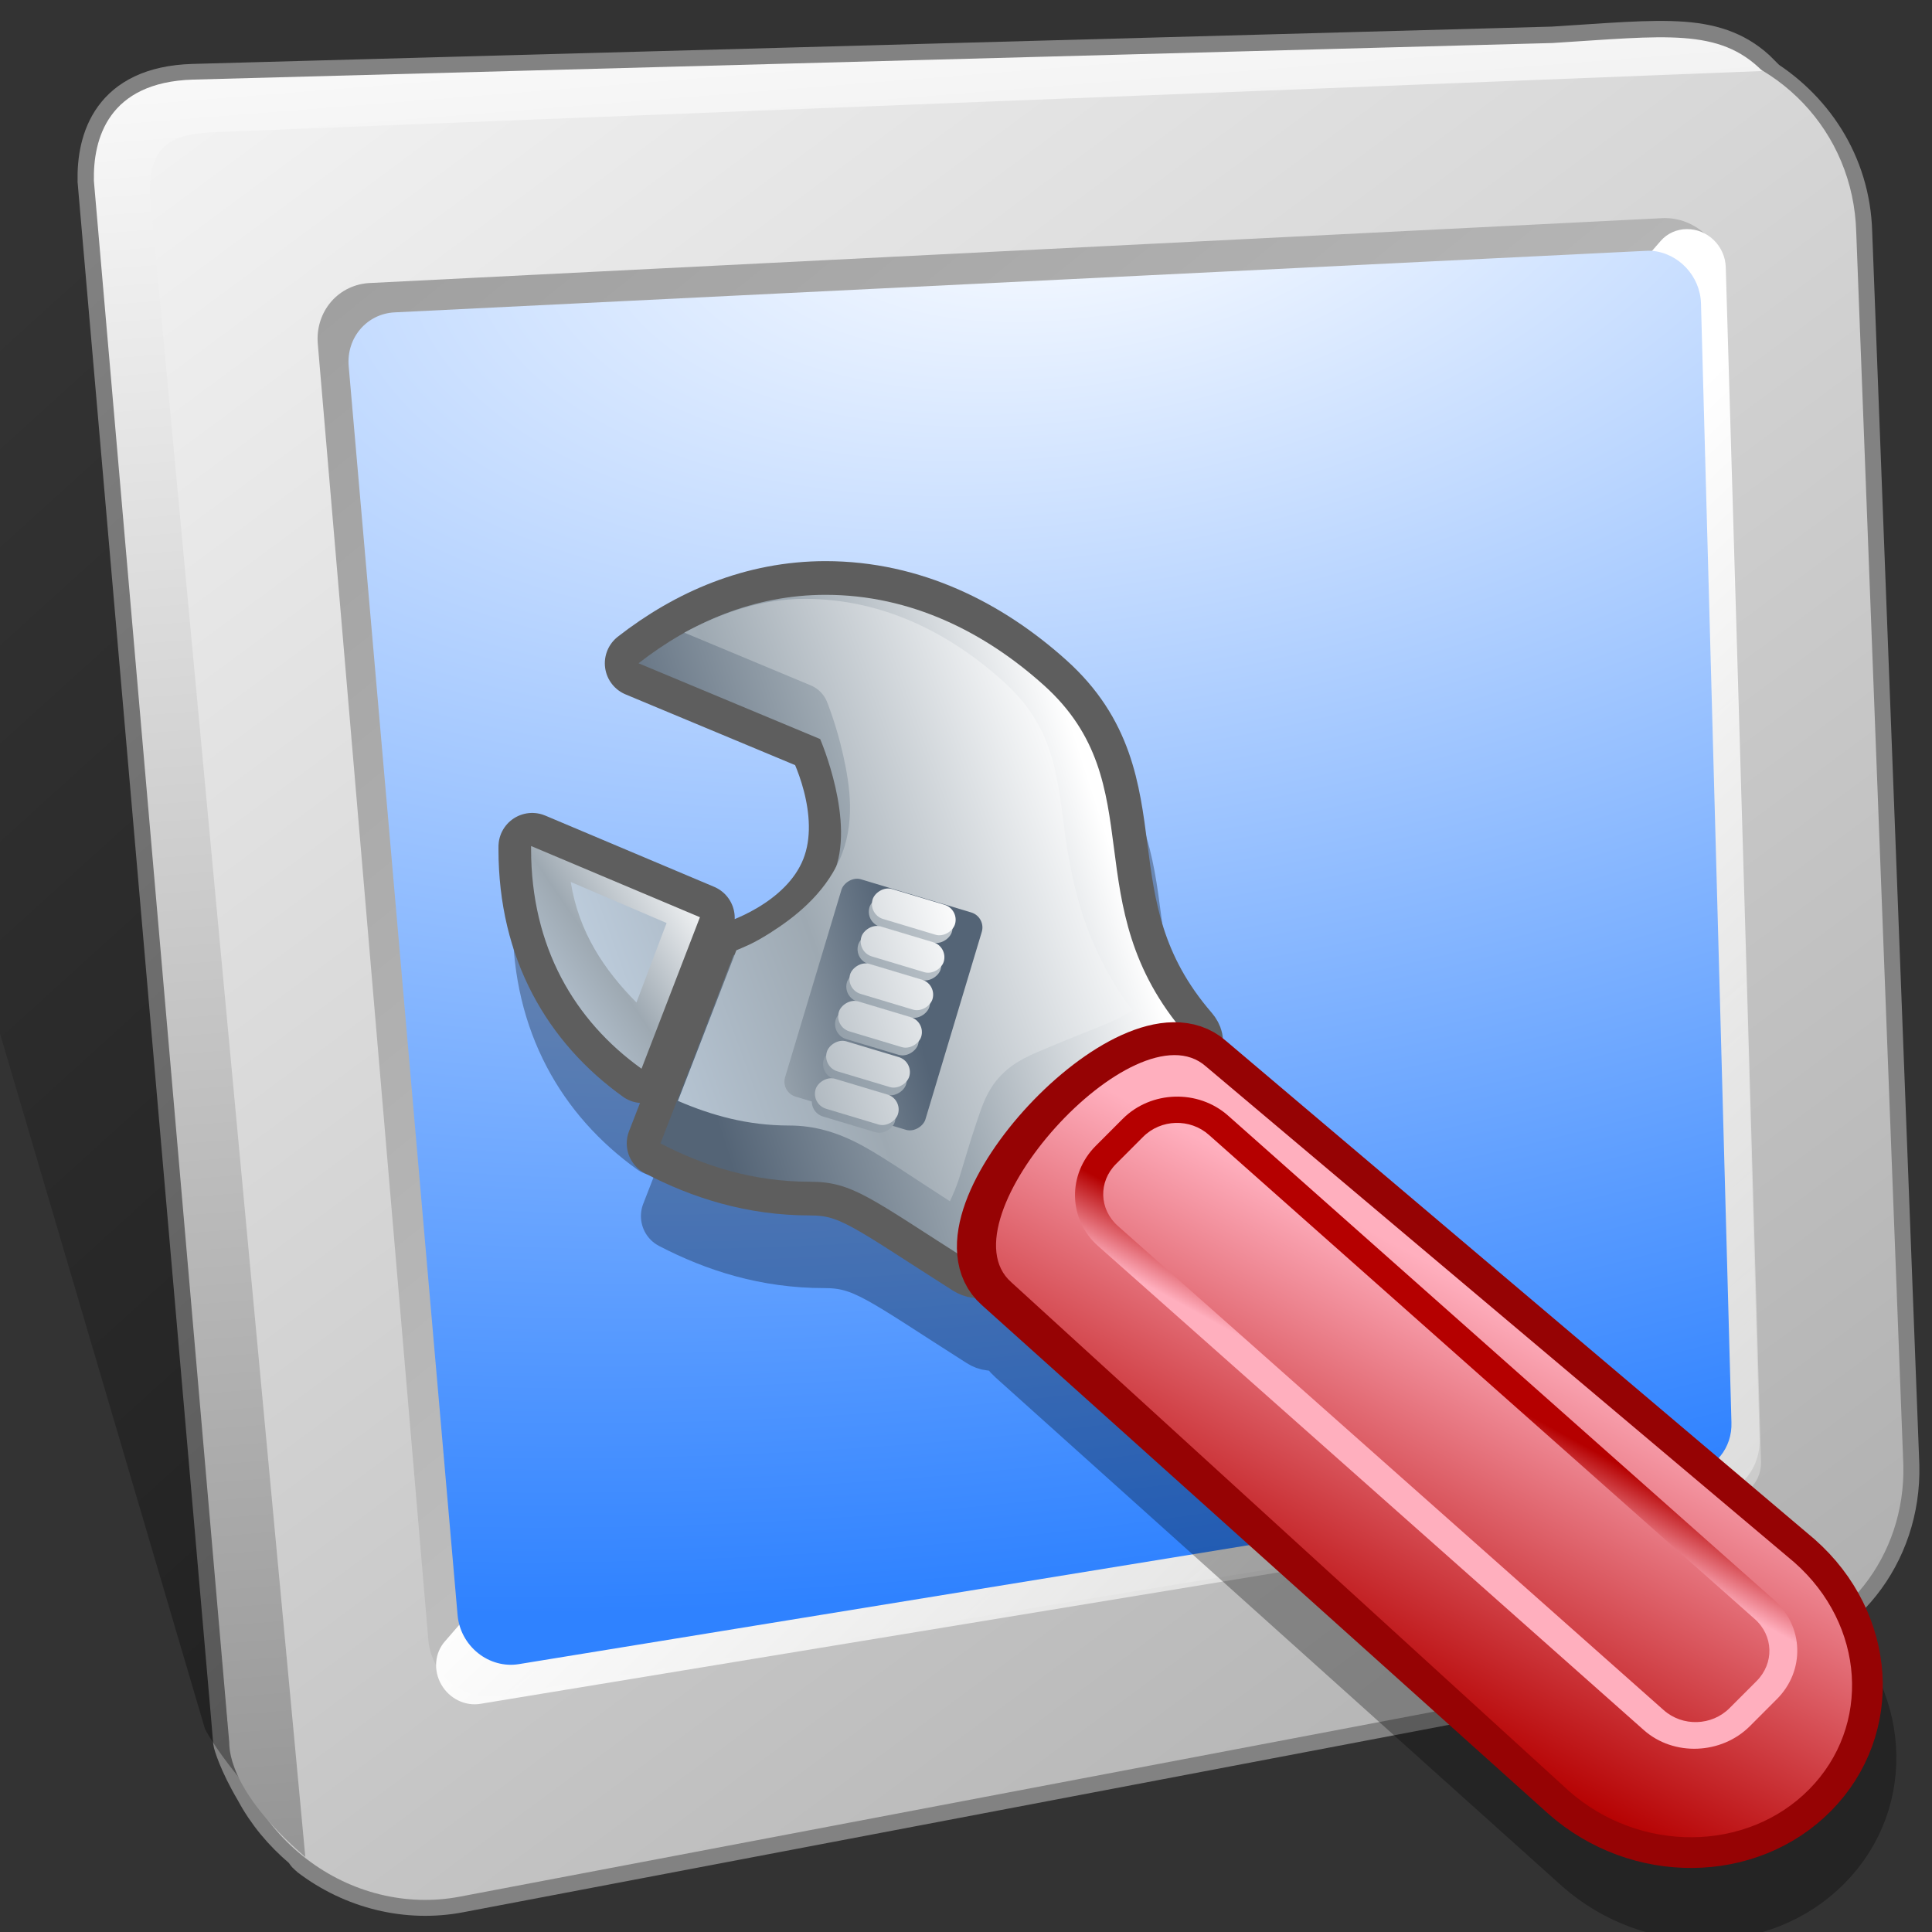 <?xml version="1.0" encoding="UTF-8" standalone="no"?>
<!-- Created with Sodipodi ("http://www.sodipodi.com/") -->
<svg
   xmlns:xml="http://www.w3.org/XML/1998/namespace"
   xmlns:dc="http://purl.org/dc/elements/1.1/"
   xmlns:cc="http://web.resource.org/cc/"
   xmlns:rdf="http://www.w3.org/1999/02/22-rdf-syntax-ns#"
   xmlns:svg="http://www.w3.org/2000/svg"
   xmlns="http://www.w3.org/2000/svg"
   xmlns:xlink="http://www.w3.org/1999/xlink"
   xmlns:sodipodi="http://inkscape.sourceforge.net/DTD/sodipodi-0.dtd"
   xmlns:inkscape="http://www.inkscape.org/namespaces/inkscape"
   xml:space="preserve"
   width="60px"
   height="60px"
   shape-rendering="geometricPrecision"
   text-rendering="geometricPrecision"
   image-rendering="optimizeQuality"
   fill-rule="evenodd"
   id="svg1393"
   sodipodi:version="0.32"
   sodipodi:docname="gnome-system-config.svg"
   sodipodi:docbase="/home/david/.icons/eXperience/normal/apps"
   inkscape:version="0.41+cvs"><rect width="100%" height="100%" fill="#333333" stroke="none"/><defs
   id="defs1586"><linearGradient
     id="linearGradient3507">
  <stop
   offset="0"
   style="stop-color:#000000;stop-opacity:1;"
   id="stop3508" />
  <stop
   offset="0.787"
   style="stop-color:#000000;stop-opacity:0.749;"
   id="stop3510" />
  <stop
   offset="1"
   style="stop-color:#000000;stop-opacity:0;"
   id="stop3509" />
</linearGradient><linearGradient
     id="linearGradient3901">
  <stop
   offset="0"
   style="stop-color:#000000;stop-opacity:1;"
   id="stop3904" />



  <stop
   offset="0.271"
   style="stop-color:#7f7f7f;stop-opacity:1;"
   id="stop3903" />



  <stop
   offset="1"
   style="stop-color:#ffffff;stop-opacity:1;"
   id="stop3902" />



</linearGradient><linearGradient
     id="linearGradient3896">
  <stop
   offset="0"
   style="stop-color:#000000;stop-opacity:1;"
   id="stop3899" />



  <stop
   offset="0.271"
   style="stop-color:#7f7f7f;stop-opacity:1;"
   id="stop3898" />



  <stop
   offset="1"
   style="stop-color:#ffffff;stop-opacity:1;"
   id="stop3897" />



</linearGradient><linearGradient
     id="linearGradient763">
  <stop
   offset="0"
   style="stop-color:#ffffff;stop-opacity:1;"
   id="stop765" />







  <stop
   offset="1"
   style="stop-color:#fffffd;stop-opacity:0;"
   id="stop767" />







</linearGradient><linearGradient
     id="linearGradient1888">
    <stop
   offset="0"
   style="stop-color:#ffffff;stop-opacity:1;"
   id="stop1890" />








    <stop
   offset="1"
   style="stop-color:#2f82ff;stop-opacity:1;"
   id="stop1889" />








  </linearGradient><linearGradient
     gradientUnits="userSpaceOnUse"
     y2="25.982"
     x2="47.16"
     y1="14.018"
     x1="31.144"
     id="linearGradient3327"
     xlink:href="#linearGradient3251"
     inkscape:collect="always" /><linearGradient
     gradientUnits="userSpaceOnUse"
     y2="27.546"
     x2="47.723"
     y1="18.259"
     x1="33.795"
     id="linearGradient3314"
     xlink:href="#linearGradient2369"
     inkscape:collect="always" /><linearGradient
     id="linearGradient2369"><stop
       id="stop2371"
       offset="0"
       style="stop-color:#ffffff;stop-opacity:1;" /><stop
       style="stop-color:#9ea9b2;stop-opacity:1;"
       offset="0.5"
       id="stop2379" /><stop
       id="stop2373"
       offset="1"
       style="stop-color:#c6d7e9;stop-opacity:1;" /></linearGradient><linearGradient
     id="linearGradient3157"><stop
       id="stop3159"
       offset="0"
       style="stop-color:#ffafbe;stop-opacity:1;" /><stop
       id="stop3161"
       offset="1"
       style="stop-color:#b50000;stop-opacity:1;" /></linearGradient><linearGradient
     id="linearGradient3251"><stop
       style="stop-color:#ffffff;stop-opacity:1;"
       offset="0"
       id="stop3253" /><stop
       id="stop3255"
       offset="0.5"
       style="stop-color:#9ea9b2;stop-opacity:1;" /><stop
       style="stop-color:#546476;stop-opacity:1;"
       offset="1"
       id="stop3257" /></linearGradient><linearGradient
     inkscape:collect="always"
     xlink:href="#linearGradient3901"
     id="linearGradient3866"
     gradientUnits="userSpaceOnUse"
     x1="-46.078"
     y1="-68.345"
     x2="98.189"
     y2="75.922" /><linearGradient
     inkscape:collect="always"
     xlink:href="#linearGradient763"
     id="linearGradient3868"
     gradientUnits="userSpaceOnUse"
     x1="33.583"
     y1="26.905"
     x2="60.585"
     y2="49.923" /><radialGradient
     inkscape:collect="always"
     xlink:href="#linearGradient1888"
     id="radialGradient3870"
     gradientUnits="userSpaceOnUse"
     gradientTransform="matrix(0.554,1.792,-3.553,1.098,32.677,-54.663)"
     cx="29.51"
     cy="5.491"
     fx="29.51"
     fy="5.491"
     r="23.221" /><linearGradient
     inkscape:collect="always"
     xlink:href="#linearGradient3896"
     id="linearGradient3944"
     gradientUnits="userSpaceOnUse"
     gradientTransform="matrix(1.051,0.139,-9.724390e-2,1.179,-21.031,-16.802)"
     x1="48.529"
     y1="89.738"
     x2="33.169"
     y2="8.966" /><linearGradient
     inkscape:collect="always"
     xlink:href="#linearGradient3901"
     id="linearGradient3950"
     gradientUnits="userSpaceOnUse"
     gradientTransform="matrix(1.37,0.182,-0.114,1.385,-24.816,-15.713)"
     x1="104.834"
     y1="97.246"
     x2="18.287"
     y2="3.008" /><linearGradient
     inkscape:collect="always"
     xlink:href="#linearGradient3507"
     id="linearGradient3953"
     gradientUnits="userSpaceOnUse"
     gradientTransform="matrix(1.064,0.135,0.122,1.015,-10.336,-3.32)"
     x1="250.402"
     y1="260.727"
     x2="7.511"
     y2="12.268" /><linearGradient
     inkscape:collect="always"
     xlink:href="#linearGradient3251"
     id="linearGradient3972"
     gradientUnits="userSpaceOnUse"
     x1="31.144"
     y1="14.018"
     x2="47.16"
     y2="25.982" /><linearGradient
     inkscape:collect="always"
     xlink:href="#linearGradient3251"
     id="linearGradient3974"
     gradientUnits="userSpaceOnUse"
     x1="31.144"
     y1="14.018"
     x2="47.16"
     y2="25.982" /><linearGradient
     inkscape:collect="always"
     xlink:href="#linearGradient3251"
     id="linearGradient3976"
     gradientUnits="userSpaceOnUse"
     x1="31.144"
     y1="14.018"
     x2="47.16"
     y2="25.982" /><linearGradient
     inkscape:collect="always"
     xlink:href="#linearGradient3251"
     id="linearGradient3978"
     gradientUnits="userSpaceOnUse"
     x1="31.144"
     y1="14.018"
     x2="47.16"
     y2="25.982" /><linearGradient
     inkscape:collect="always"
     xlink:href="#linearGradient3251"
     id="linearGradient3980"
     gradientUnits="userSpaceOnUse"
     x1="31.144"
     y1="14.018"
     x2="47.16"
     y2="25.982" /><linearGradient
     inkscape:collect="always"
     xlink:href="#linearGradient3251"
     id="linearGradient3982"
     gradientUnits="userSpaceOnUse"
     x1="31.144"
     y1="14.018"
     x2="47.16"
     y2="25.982" /><linearGradient
     inkscape:collect="always"
     xlink:href="#linearGradient2369"
     id="linearGradient3984"
     gradientUnits="userSpaceOnUse"
     x1="33.795"
     y1="18.259"
     x2="47.723"
     y2="27.546" /><linearGradient
     inkscape:collect="always"
     xlink:href="#linearGradient2369"
     id="linearGradient3986"
     gradientUnits="userSpaceOnUse"
     x1="33.795"
     y1="18.259"
     x2="47.723"
     y2="27.546" /><linearGradient
     inkscape:collect="always"
     xlink:href="#linearGradient2369"
     id="linearGradient3988"
     gradientUnits="userSpaceOnUse"
     x1="33.795"
     y1="18.259"
     x2="47.723"
     y2="27.546" /><linearGradient
     inkscape:collect="always"
     xlink:href="#linearGradient2369"
     id="linearGradient3990"
     gradientUnits="userSpaceOnUse"
     x1="33.795"
     y1="18.259"
     x2="47.723"
     y2="27.546" /><linearGradient
     inkscape:collect="always"
     xlink:href="#linearGradient2369"
     id="linearGradient3992"
     gradientUnits="userSpaceOnUse"
     x1="33.795"
     y1="18.259"
     x2="47.723"
     y2="27.546" /><linearGradient
     inkscape:collect="always"
     xlink:href="#linearGradient2369"
     id="linearGradient3994"
     gradientUnits="userSpaceOnUse"
     x1="33.795"
     y1="18.259"
     x2="47.723"
     y2="27.546" /><linearGradient
     inkscape:collect="always"
     xlink:href="#linearGradient3251"
     id="linearGradient4011"
     gradientUnits="userSpaceOnUse"
     gradientTransform="matrix(0.907,3.404095e-16,-7.530635e-16,0.907,-65.676,-9.249)"
     x1="42.274"
     y1="39.85"
     x2="32.6"
     y2="34.13" /><linearGradient
     inkscape:collect="always"
     xlink:href="#linearGradient3157"
     id="linearGradient4017"
     gradientUnits="userSpaceOnUse"
     gradientTransform="matrix(-1.262,-1.024017e-2,5.752877e-2,1.19,94.859,7.638)"
     x1="36.138"
     y1="29.811"
     x2="41.543"
     y2="39.175" /><linearGradient
     inkscape:collect="always"
     xlink:href="#linearGradient2369"
     id="linearGradient4021"
     gradientUnits="userSpaceOnUse"
     gradientTransform="matrix(-1.344,0,0,1.344,99.981,2.964)"
     x1="48.27"
     y1="17.265"
     x2="61.859"
     y2="22.204" /><linearGradient
     inkscape:collect="always"
     xlink:href="#linearGradient2369"
     id="linearGradient4024"
     gradientUnits="userSpaceOnUse"
     gradientTransform="matrix(-1.344,0,0,1.344,99.171,2.478)"
     x1="48.27"
     y1="17.265"
     x2="61.859"
     y2="22.204" /><linearGradient
     inkscape:collect="always"
     xlink:href="#linearGradient2369"
     id="linearGradient4027"
     gradientUnits="userSpaceOnUse"
     gradientTransform="matrix(-1.344,0,0,1.344,99.171,2.478)"
     x1="57.274"
     y1="18.982"
     x2="62.096"
     y2="22.238" /><linearGradient
     inkscape:collect="always"
     xlink:href="#linearGradient3251"
     id="linearGradient4030"
     gradientUnits="userSpaceOnUse"
     gradientTransform="matrix(-1.344,0,0,1.344,99.171,2.478)"
     x1="48.27"
     y1="17.265"
     x2="58.363"
     y2="20.516" /><linearGradient
     inkscape:collect="always"
     xlink:href="#linearGradient2369"
     id="linearGradient4033"
     gradientUnits="userSpaceOnUse"
     gradientTransform="matrix(-1.344,0,0,1.344,99.171,2.478)"
     x1="46.25"
     y1="19.286"
     x2="66.25"
     y2="23.214" /><linearGradient
     inkscape:collect="always"
     xlink:href="#linearGradient3157"
     id="linearGradient4044"
     gradientUnits="userSpaceOnUse"
     gradientTransform="matrix(-0.944,-0.837,-0.842,0.843,94.692,6.417)"
     x1="5.486"
     y1="51.867"
     x2="5.926"
     y2="50.053" /></defs>
















<sodipodi:namedview
   id="base"
   showguides="false"
   snaptoguides="false"
   inkscape:zoom="11.159990"
   inkscape:cx="49.893507"
   inkscape:cy="11.493070"
   inkscape:window-width="1022"
   inkscape:window-height="724"
   inkscape:window-x="0"
   inkscape:window-y="0"
   inkscape:current-layer="svg1393">
  <sodipodi:guide
   orientation="horizontal"
   position="0"
   id="guide3243" />



  <sodipodi:guide
   orientation="vertical"
   position="0"
   id="guide3244" />



  <sodipodi:guide
   orientation="horizontal"
   position="48"
   id="guide3245" />



  <sodipodi:guide
   orientation="vertical"
   position="48"
   id="guide3246" />



</sodipodi:namedview>









 
  
   

   









   









   









   









   









   









   










   









   


   


   

   














  

  
   
   














   



   

    


     

     

   

   


   

   

   




<path
   style="font-size:12;fill:none;stroke:#828282;stroke-opacity:1"
   d="M 52.273,1.173 C 51.248,1.098 49.967,1.217 48.215,1.326 L 5.991,2.485 C 3.359,2.564 2.879,4.315 2.909,5.628 L 7.058,53.374 L 7.119,54.107 C 7.126,54.181 7.307,54.796 7.821,55.663 C 8.195,56.364 8.702,56.97 9.316,57.493 C 9.377,57.545 9.405,57.626 9.469,57.676 C 9.492,57.694 9.506,57.719 9.53,57.737 C 10.908,58.794 12.645,59.209 14.289,58.896 L 54.561,51.239 C 57.278,50.721 59.176,48.337 59.107,45.503 L 57.643,7.214 C 57.583,5.029 56.369,3.23 54.622,2.21 L 54.744,2.21 C 54.071,1.535 53.298,1.249 52.273,1.173 z "
   id="path4282" /><path
   style="font-size:12;fill:url(#linearGradient3953);fill-opacity:1"
   d="M 40.046,3.906 C 39.035,3.832 37.781,3.929 36.099,4.028 L -4.714,5.019 C -7.257,5.087 -7.389,6.758 -7.106,7.995 L 6.358,53.667 C 6.378,53.736 6.682,54.282 7.313,55.069 C 7.76,55.674 8.329,56.181 8.944,56.652 C 9.139,56.805 9.123,56.884 9.352,57.047 C 9.374,57.062 9.4,57.073 9.422,57.088 C 10.967,58.086 12.734,58.496 14.272,58.205 L 51.957,51.099 C 54.498,50.617 55.882,48.349 55.266,45.678 L 46.429,9.592 C 45.946,7.525 44.424,5.808 42.517,4.845 L 42.617,4.858 C 41.831,4.219 41.057,3.979 40.046,3.906 z "
   id="path2477" /><path
   style="font-size:12;fill:url(#linearGradient3950)"
   d="M 52.11,1.335 L 7.847,2.914 C 6.243,2.94 4.743,2.556 3.706,3.752 C 2.67,4.948 3.27,6.203 3.439,7.833 L 7.068,53.379 C 7.25,55.091 8.144,56.677 9.522,57.733 C 10.9,58.79 12.631,59.216 14.275,58.903 L 54.566,51.251 C 57.282,50.733 59.179,48.332 59.11,45.498 L 57.647,7.209 C 57.561,4.074 55.191,1.629 52.11,1.335 z "
   id="path2449"
   sodipodi:nodetypes="ccccccccccc" /><path
   sodipodi:type="inkscape:offset"
   inkscape:radius="1.8276073"
   inkscape:original="M 48.375000 5.3437500 L 7.8750000 12.718750 L 14.718750 52.593750 L 52.468750 41.343750 L 48.375000 5.3437500 z "
   style="font-size:12;fill:url(#linearGradient3866);fill-opacity:1"
   id="path2442"
   d="M 48.062,3.531 L 7.562,10.906 C 7.08,10.986 6.65,11.256 6.368,11.655 C 6.087,12.055 5.976,12.55 6.062,13.031 L 12.906,52.906 C 12.995,53.425 13.303,53.881 13.752,54.156 C 14.201,54.432 14.747,54.5 15.25,54.344 L 53,43.094 C 53.848,42.835 54.388,42.005 54.281,41.125 L 50.188,5.125 C 50.13,4.626 49.87,4.172 49.468,3.87 C 49.066,3.569 48.558,3.446 48.062,3.531 z "
   transform="matrix(0.976,0.13,-8.142618e-2,0.987,5.015,-2.959)" /><path
   sodipodi:type="inkscape:offset"
   inkscape:radius="1.1334339"
   inkscape:original="M 48.375000 5.3437500 L 14.718750 52.593750 L 52.468750 41.343750 L 48.375000 5.3437500 z "
   style="font-size:12;fill:url(#linearGradient3868);fill-opacity:1"
   id="path2447"
   d="M 48.219,4.219 C 47.904,4.259 47.621,4.429 47.438,4.688 L 13.781,51.938 C 13.494,52.332 13.492,52.866 13.776,53.263 C 14.059,53.66 14.565,53.831 15.031,53.688 L 52.781,42.438 C 53.313,42.284 53.657,41.769 53.594,41.219 L 49.5,5.219 C 49.467,4.914 49.312,4.636 49.071,4.448 C 48.829,4.26 48.522,4.177 48.219,4.219 L 48.219,4.219 z "
   transform="matrix(1.004,0.133,-8.374920e-2,1.015,4.334,-3.58)" /><path
   sodipodi:type="inkscape:offset"
   inkscape:radius="1.6228304"
   inkscape:original="M 47.906250 6.1562500 L 8.5937500 13.250000 L 15.281250 51.781250 L 51.781250 40.968750 L 47.906250 6.1562500 z "
   style="font-size:12;fill:url(#radialGradient3870);fill-opacity:1"
   id="path2438"
   d="M 47.844,4.531 C 47.77,4.537 47.697,4.547 47.625,4.562 L 8.312,11.656 C 7.434,11.814 6.847,12.652 7,13.531 L 13.688,52.062 C 13.766,52.52 14.036,52.922 14.431,53.167 C 14.825,53.412 15.305,53.476 15.75,53.344 L 52.25,42.531 C 53.011,42.309 53.5,41.569 53.406,40.781 L 49.531,5.969 C 49.435,5.12 48.697,4.492 47.844,4.531 z "
   transform="matrix(0.973,0.129,-8.113370e-2,0.984,5.116,-2.841)" /><path
   style="font-size:12;fill:url(#linearGradient3944)"
   d="M 48.209,1.336 L 5.993,2.472 C 3.362,2.551 2.886,4.309 2.916,5.621 L 7.118,54.096 C 7.13,54.219 7.012,55.55 9.482,57.671 L 4.7,6.506 C 4.403,4.198 5.658,4.146 6.912,4.094 L 54.733,2.205 C 53.387,0.854 51.713,1.118 48.209,1.336 z "
   id="path2461"
   sodipodi:nodetypes="ccccccccc" /><g
   transform="matrix(-0.775,0,0,0.775,59.474,17.684)"
   style="opacity:0.3;fill:#000000;fill-opacity:1;stroke:#000000;stroke-opacity:1"
   id="g2461"><path
     style="opacity:1;color:#000000;fill:#000000;fill-opacity:1;fill-rule:evenodd;stroke:#000000;stroke-width:2.699;stroke-linecap:butt;stroke-linejoin:round;marker:none;marker-start:none;marker-mid:none;marker-end:none;stroke-miterlimit:4;stroke-dasharray:none;stroke-dashoffset:0;stroke-opacity:1;visibility:visible;display:inline;overflow:visible"
     d="M 43.091,3.942 C 39.675,3.942 36.709,5.445 34.353,7.561 C 29.919,11.544 33.196,16.305 28.65,21.563 C 27.597,22.781 33.23,23.913 34.353,25.036 C 35.476,26.159 35.919,31.53 37.278,30.666 C 41.311,28.103 42.004,27.449 43.712,27.449 C 46.004,27.449 47.963,26.819 49.708,25.913 L 46.783,18.382 C 46.783,18.382 40.856,18.574 39.873,16.09 C 38.908,13.652 37.596,7.575 37.596,7.575 L 44.871,4.541 C 42.772,2.903 45.957,3.942 43.091,3.942 z M 54.846,14.028 L 48.083,16.88 L 50.422,22.948 C 53.106,21.023 54.846,18.074 54.846,14.138 C 54.846,14.101 54.846,14.065 54.846,14.028 z "
     id="path2170"
     sodipodi:nodetypes="cccccccczcccccccc" /><path
     sodipodi:nodetypes="cccccc"
     id="path2172"
     d="M 36.015,31.473 L 13.323,51.85 C 10.492,54.348 6.199,54.319 3.696,51.783 C 1.194,49.248 1.458,45.196 4.289,42.697 L 27.865,22.736 C 30.696,20.238 38.845,28.975 36.015,31.473 z "
     style="color:#000000;fill:#000000;fill-opacity:1;fill-rule:evenodd;stroke:#000000;stroke-width:2.461;stroke-linecap:butt;stroke-linejoin:round;marker:none;marker-start:none;marker-mid:none;marker-end:none;stroke-miterlimit:4;stroke-dashoffset:0;stroke-opacity:1;visibility:visible;display:inline;overflow:visible" /></g><path
   style="opacity:1;color:#000000;fill:url(#linearGradient4033);fill-opacity:1;fill-rule:evenodd;stroke:#5e5e5e;stroke-width:2.093;stroke-linecap:butt;stroke-linejoin:round;marker:none;marker-start:none;marker-mid:none;marker-end:none;stroke-miterlimit:4;stroke-dasharray:none;stroke-dashoffset:0;stroke-opacity:1;visibility:visible;display:inline;overflow:visible"
   d="M 25.641,18.473 C 28.29,18.473 30.59,19.638 32.416,21.279 C 35.854,24.367 33.314,28.059 36.838,32.136 C 37.655,33.081 33.287,33.958 32.416,34.829 C 31.546,35.699 31.203,39.864 30.149,39.194 C 27.021,37.207 26.484,36.7 25.16,36.7 C 23.382,36.7 21.863,36.211 20.511,35.509 L 22.778,29.67 C 22.778,29.67 25.159,28.988 25.921,27.062 C 26.669,25.171 25.471,22.952 25.471,22.952 L 19.83,20.599 C 21.458,19.329 23.419,18.473 25.641,18.473 z M 16.527,26.293 L 21.771,28.505 L 19.957,33.21 C 17.875,31.717 16.527,29.431 16.527,26.379 C 16.527,26.35 16.526,26.322 16.527,26.293 z "
   id="path3151"
   sodipodi:nodetypes="cccccccczcccccccc" /><path
   style="opacity:1;color:#000000;fill:url(#linearGradient4030);fill-opacity:1;fill-rule:evenodd;stroke:none;stroke-width:1.558;stroke-linecap:butt;stroke-linejoin:round;marker:none;marker-start:none;marker-mid:none;marker-end:none;stroke-miterlimit:4;stroke-dasharray:none;stroke-dashoffset:0;stroke-opacity:1;visibility:visible;display:inline;overflow:visible"
   d="M 25.641,18.473 C 28.29,18.473 30.59,19.638 32.416,21.279 C 35.854,24.367 33.314,28.059 36.838,32.136 C 37.655,33.081 33.287,33.958 32.416,34.829 C 31.546,35.699 31.203,39.864 30.149,39.194 C 27.021,37.207 26.484,36.7 25.16,36.7 C 23.382,36.7 21.863,36.211 20.511,35.509 L 22.778,29.67 C 22.778,29.67 25.17,28.717 25.88,27.143 C 26.598,25.553 25.471,22.952 25.471,22.952 L 19.83,20.599 C 21.458,19.329 23.419,18.473 25.641,18.473 z "
   id="path2076" /><path
   style="opacity:1;color:#000000;fill:url(#linearGradient4027);fill-opacity:1;fill-rule:evenodd;stroke:none;stroke-width:1.558;stroke-linecap:butt;stroke-linejoin:round;marker:none;marker-start:none;marker-mid:none;marker-end:none;stroke-miterlimit:4;stroke-dasharray:none;stroke-dashoffset:0;stroke-opacity:1;visibility:visible;display:inline;overflow:visible"
   d="M 16.493,26.274 L 21.737,28.485 L 19.923,33.19 C 17.842,31.697 16.493,29.411 16.493,26.359 C 16.493,26.33 16.493,26.302 16.493,26.274 z "
   id="path3259" /><path
   style="color:#000000;fill:url(#linearGradient4024);fill-opacity:1;fill-rule:evenodd;stroke:none;stroke-width:1.558;stroke-linecap:butt;stroke-linejoin:round;marker:none;marker-start:none;marker-mid:none;marker-end:none;stroke-miterlimit:4;stroke-dashoffset:0;stroke-opacity:1;visibility:visible;display:inline;overflow:visible"
   d="M 24.994,18.598 C 27.371,18.598 29.443,19.621 31.145,21.149 C 32.643,22.496 32.809,23.84 33.044,25.657 C 33.26,27.323 33.64,29.341 35.17,31.383 C 34.951,31.509 34.677,31.668 34.263,31.836 C 33.735,32.051 33.141,32.284 32.59,32.516 C 32.04,32.749 31.552,32.931 31.116,33.367 C 30.66,33.824 30.508,34.325 30.323,34.869 C 30.137,35.414 29.969,36.001 29.812,36.513 C 29.7,36.882 29.595,37.093 29.501,37.307 C 28.33,36.555 27.433,35.933 26.779,35.578 C 26.012,35.161 25.292,34.954 24.512,34.954 C 23.215,34.954 22.103,34.641 21.053,34.189 L 22.868,29.512 C 23.103,29.408 23.364,29.324 23.916,28.973 C 24.676,28.491 25.585,27.782 26.071,26.705 C 26.581,25.574 26.393,24.386 26.184,23.446 C 25.975,22.505 25.674,21.773 25.674,21.773 C 25.58,21.557 25.408,21.385 25.192,21.291 L 21.252,19.647 C 22.397,19.036 23.621,18.598 24.994,18.598 z "
   id="path3245" /><path
   style="color:#000000;fill:url(#linearGradient4021);fill-opacity:1;fill-rule:evenodd;stroke:none;stroke-width:1.558;stroke-linecap:butt;stroke-linejoin:round;marker:none;marker-start:none;marker-mid:none;marker-end:none;stroke-miterlimit:4;stroke-dashoffset:0;stroke-opacity:1;visibility:visible;display:inline;overflow:visible"
   d="M 17.725,27.39 L 20.701,28.665 L 19.766,31.132 C 18.771,30.132 17.976,28.959 17.725,27.39 z "
   id="path3266" /><path
   sodipodi:nodetypes="cccccc"
   id="path3153"
   d="M 31.128,39.82 L 48.723,55.62 C 50.918,57.557 54.247,57.534 56.187,55.568 C 58.127,53.602 57.922,50.46 55.727,48.523 L 37.447,33.045 C 35.252,31.108 28.933,37.883 31.128,39.82 z "
   style="color:#000000;fill:#116bb8;fill-opacity:1;fill-rule:evenodd;stroke:#960304;stroke-width:1.908;stroke-linecap:butt;stroke-linejoin:round;marker:none;marker-start:none;marker-mid:none;marker-end:none;stroke-miterlimit:4;stroke-dashoffset:0;stroke-opacity:1;visibility:visible;display:inline;overflow:visible" /><path
   style="color:#000000;fill:url(#linearGradient4017);fill-opacity:1;fill-rule:evenodd;stroke:none;stroke-width:1.558;stroke-linecap:butt;stroke-linejoin:round;marker:none;marker-start:none;marker-mid:none;marker-end:none;stroke-miterlimit:4;stroke-dashoffset:0;stroke-opacity:1;visibility:visible;display:inline;overflow:visible"
   d="M 31.405,39.82 L 48.723,55.62 C 50.918,57.557 54.247,57.534 56.187,55.568 C 58.127,53.602 57.922,50.46 55.727,48.523 L 37.447,33.115 C 35.252,31.177 29.21,37.883 31.405,39.82 z "
   id="rect2073"
   sodipodi:nodetypes="cccccc" /><path
   style="opacity:1;color:#000000;fill:url(#linearGradient4044);fill-opacity:1;fill-rule:evenodd;stroke:none;stroke-width:0.858;stroke-linecap:butt;stroke-linejoin:round;marker:none;marker-start:none;marker-mid:none;marker-end:none;stroke-miterlimit:4;stroke-dasharray:none;stroke-dashoffset:0;stroke-opacity:1;visibility:visible;display:inline;overflow:visible"
   d="M 55.09,49.682 C 56.02,50.507 56.062,51.887 55.183,52.767 L 54.344,53.607 C 53.465,54.487 51.979,54.554 51.049,53.728 L 34.1,38.694 C 33.169,37.869 33.15,36.467 34.028,35.587 L 34.867,34.747 C 35.746,33.867 37.21,33.822 38.141,34.648 L 55.09,49.682 z M 54.494,50.279 L 37.544,35.245 C 36.958,34.725 36.052,34.752 35.499,35.307 L 34.66,36.147 C 34.106,36.701 34.132,37.555 34.718,38.075 L 51.667,53.109 C 52.253,53.629 53.16,53.601 53.713,53.047 L 54.552,52.207 C 55.105,51.653 55.08,50.798 54.494,50.279 z "
   id="rect3167" /><rect
   transform="matrix(-0.958,-0.288,-0.288,0.958,0,0)"
   ry="0.486"
   y="18.447"
   x="-37.518"
   height="7.046"
   width="4.549"
   id="rect3290"
   style="opacity:1;color:#000000;fill:url(#linearGradient4011);fill-opacity:1;fill-rule:evenodd;stroke:none;stroke-width:0.7;stroke-linecap:butt;stroke-linejoin:round;marker:none;marker-start:none;marker-mid:none;marker-end:none;stroke-miterlimit:4;stroke-dasharray:none;stroke-dashoffset:0;stroke-opacity:1;visibility:visible;display:inline;overflow:visible" /><g
   id="g3292"
   style="fill:url(#linearGradient3327)"
   transform="matrix(-0.869,0.26,0.26,0.869,57.422,0.107)"><rect
     transform="matrix(0.835,-0.55,0.55,0.835,0,0)"
     ry="0.536"
     y="38.752"
     x="20.277"
     height="1.071"
     width="2.946"
     id="rect3272"
     style="overflow:visible;display:inline;visibility:visible;stroke-opacity:1;stroke-dashoffset:0;stroke-dasharray:none;stroke-miterlimit:4;marker-end:none;marker-mid:none;marker-start:none;marker:none;stroke-linejoin:round;stroke-linecap:butt;stroke-width:0.7;stroke:none;fill-rule:evenodd;fill-opacity:1;fill:url(#linearGradient3972);color:#000000;opacity:1" /><rect
     transform="matrix(0.835,-0.55,0.55,0.835,0,0)"
     ry="0.536"
     y="40.091"
     x="20.277"
     height="1.071"
     width="2.946"
     id="rect3276"
     style="overflow:visible;display:inline;visibility:visible;stroke-opacity:1;stroke-dashoffset:0;stroke-dasharray:none;stroke-miterlimit:4;marker-end:none;marker-mid:none;marker-start:none;marker:none;stroke-linejoin:round;stroke-linecap:butt;stroke-width:0.7;stroke:none;fill-rule:evenodd;fill-opacity:1;fill:url(#linearGradient3974);color:#000000;opacity:1" /><rect
     transform="matrix(0.835,-0.55,0.55,0.835,0,0)"
     style="overflow:visible;display:inline;visibility:visible;stroke-opacity:1;stroke-dashoffset:0;stroke-dasharray:none;stroke-miterlimit:4;marker-end:none;marker-mid:none;marker-start:none;marker:none;stroke-linejoin:round;stroke-linecap:butt;stroke-width:0.7;stroke:none;fill-rule:evenodd;fill-opacity:1;fill:url(#linearGradient3976);color:#000000;opacity:1"
     id="rect3280"
     width="2.946"
     height="1.071"
     x="20.277"
     y="41.43"
     ry="0.536" /><rect
     transform="matrix(0.835,-0.55,0.55,0.835,0,0)"
     style="overflow:visible;display:inline;visibility:visible;stroke-opacity:1;stroke-dashoffset:0;stroke-dasharray:none;stroke-miterlimit:4;marker-end:none;marker-mid:none;marker-start:none;marker:none;stroke-linejoin:round;stroke-linecap:butt;stroke-width:0.7;stroke:none;fill-rule:evenodd;fill-opacity:1;fill:url(#linearGradient3978);color:#000000;opacity:1"
     id="rect3282"
     width="2.946"
     height="1.071"
     x="20.277"
     y="42.77"
     ry="0.536" /><rect
     transform="matrix(0.835,-0.55,0.55,0.835,0,0)"
     ry="0.536"
     y="44.198"
     x="20.277"
     height="1.071"
     width="2.946"
     id="rect3286"
     style="overflow:visible;display:inline;visibility:visible;stroke-opacity:1;stroke-dashoffset:0;stroke-dasharray:none;stroke-miterlimit:4;marker-end:none;marker-mid:none;marker-start:none;marker:none;stroke-linejoin:round;stroke-linecap:butt;stroke-width:0.7;stroke:none;fill-rule:evenodd;fill-opacity:1;fill:url(#linearGradient3980);color:#000000;opacity:1" /><rect
     transform="matrix(0.835,-0.55,0.55,0.835,0,0)"
     ry="0.536"
     y="45.537"
     x="20.277"
     height="1.071"
     width="2.946"
     id="rect3288"
     style="overflow:visible;display:inline;visibility:visible;stroke-opacity:1;stroke-dashoffset:0;stroke-dasharray:none;stroke-miterlimit:4;marker-end:none;marker-mid:none;marker-start:none;marker:none;stroke-linejoin:round;stroke-linecap:butt;stroke-width:0.7;stroke:none;fill-rule:evenodd;fill-opacity:1;fill:url(#linearGradient3982);color:#000000;opacity:1" /></g><g
   id="g3300"
   transform="matrix(-0.869,0.26,0.26,0.869,57.519,-0.133)"
   style="fill-opacity:1;fill:url(#linearGradient3314)"><rect
     style="overflow:visible;display:inline;visibility:visible;stroke-opacity:1;stroke-dashoffset:0;stroke-dasharray:none;stroke-miterlimit:4;marker-end:none;marker-mid:none;marker-start:none;marker:none;stroke-linejoin:round;stroke-linecap:butt;stroke-width:0.7;stroke:none;fill-rule:evenodd;fill-opacity:1;fill:url(#linearGradient3984);color:#000000;opacity:1"
     id="rect3302"
     width="2.946"
     height="1.071"
     x="20.277"
     y="38.752"
     ry="0.536"
     transform="matrix(0.835,-0.55,0.55,0.835,0,0)" /><rect
     style="overflow:visible;display:inline;visibility:visible;stroke-opacity:1;stroke-dashoffset:0;stroke-dasharray:none;stroke-miterlimit:4;marker-end:none;marker-mid:none;marker-start:none;marker:none;stroke-linejoin:round;stroke-linecap:butt;stroke-width:0.7;stroke:none;fill-rule:evenodd;fill-opacity:1;fill:url(#linearGradient3986);color:#000000;opacity:1"
     id="rect3304"
     width="2.946"
     height="1.071"
     x="20.277"
     y="40.091"
     ry="0.536"
     transform="matrix(0.835,-0.55,0.55,0.835,0,0)" /><rect
     ry="0.536"
     y="41.43"
     x="20.277"
     height="1.071"
     width="2.946"
     id="rect3306"
     style="overflow:visible;display:inline;visibility:visible;stroke-opacity:1;stroke-dashoffset:0;stroke-dasharray:none;stroke-miterlimit:4;marker-end:none;marker-mid:none;marker-start:none;marker:none;stroke-linejoin:round;stroke-linecap:butt;stroke-width:0.7;stroke:none;fill-rule:evenodd;fill-opacity:1;fill:url(#linearGradient3988);color:#000000;opacity:1"
     transform="matrix(0.835,-0.55,0.55,0.835,0,0)" /><rect
     ry="0.536"
     y="42.77"
     x="20.277"
     height="1.071"
     width="2.946"
     id="rect3308"
     style="overflow:visible;display:inline;visibility:visible;stroke-opacity:1;stroke-dashoffset:0;stroke-dasharray:none;stroke-miterlimit:4;marker-end:none;marker-mid:none;marker-start:none;marker:none;stroke-linejoin:round;stroke-linecap:butt;stroke-width:0.7;stroke:none;fill-rule:evenodd;fill-opacity:1;fill:url(#linearGradient3990);color:#000000;opacity:1"
     transform="matrix(0.835,-0.55,0.55,0.835,0,0)" /><rect
     style="overflow:visible;display:inline;visibility:visible;stroke-opacity:1;stroke-dashoffset:0;stroke-dasharray:none;stroke-miterlimit:4;marker-end:none;marker-mid:none;marker-start:none;marker:none;stroke-linejoin:round;stroke-linecap:butt;stroke-width:0.7;stroke:none;fill-rule:evenodd;fill-opacity:1;fill:url(#linearGradient3992);color:#000000;opacity:1"
     id="rect3310"
     width="2.946"
     height="1.071"
     x="20.277"
     y="44.198"
     ry="0.536"
     transform="matrix(0.835,-0.55,0.55,0.835,0,0)" /><rect
     style="overflow:visible;display:inline;visibility:visible;stroke-opacity:1;stroke-dashoffset:0;stroke-dasharray:none;stroke-miterlimit:4;marker-end:none;marker-mid:none;marker-start:none;marker:none;stroke-linejoin:round;stroke-linecap:butt;stroke-width:0.7;stroke:none;fill-rule:evenodd;fill-opacity:1;fill:url(#linearGradient3994);color:#000000;opacity:1"
     id="rect3312"
     width="2.946"
     height="1.071"
     x="20.277"
     y="45.537"
     ry="0.536"
     transform="matrix(0.835,-0.55,0.55,0.835,0,0)" /></g></svg>